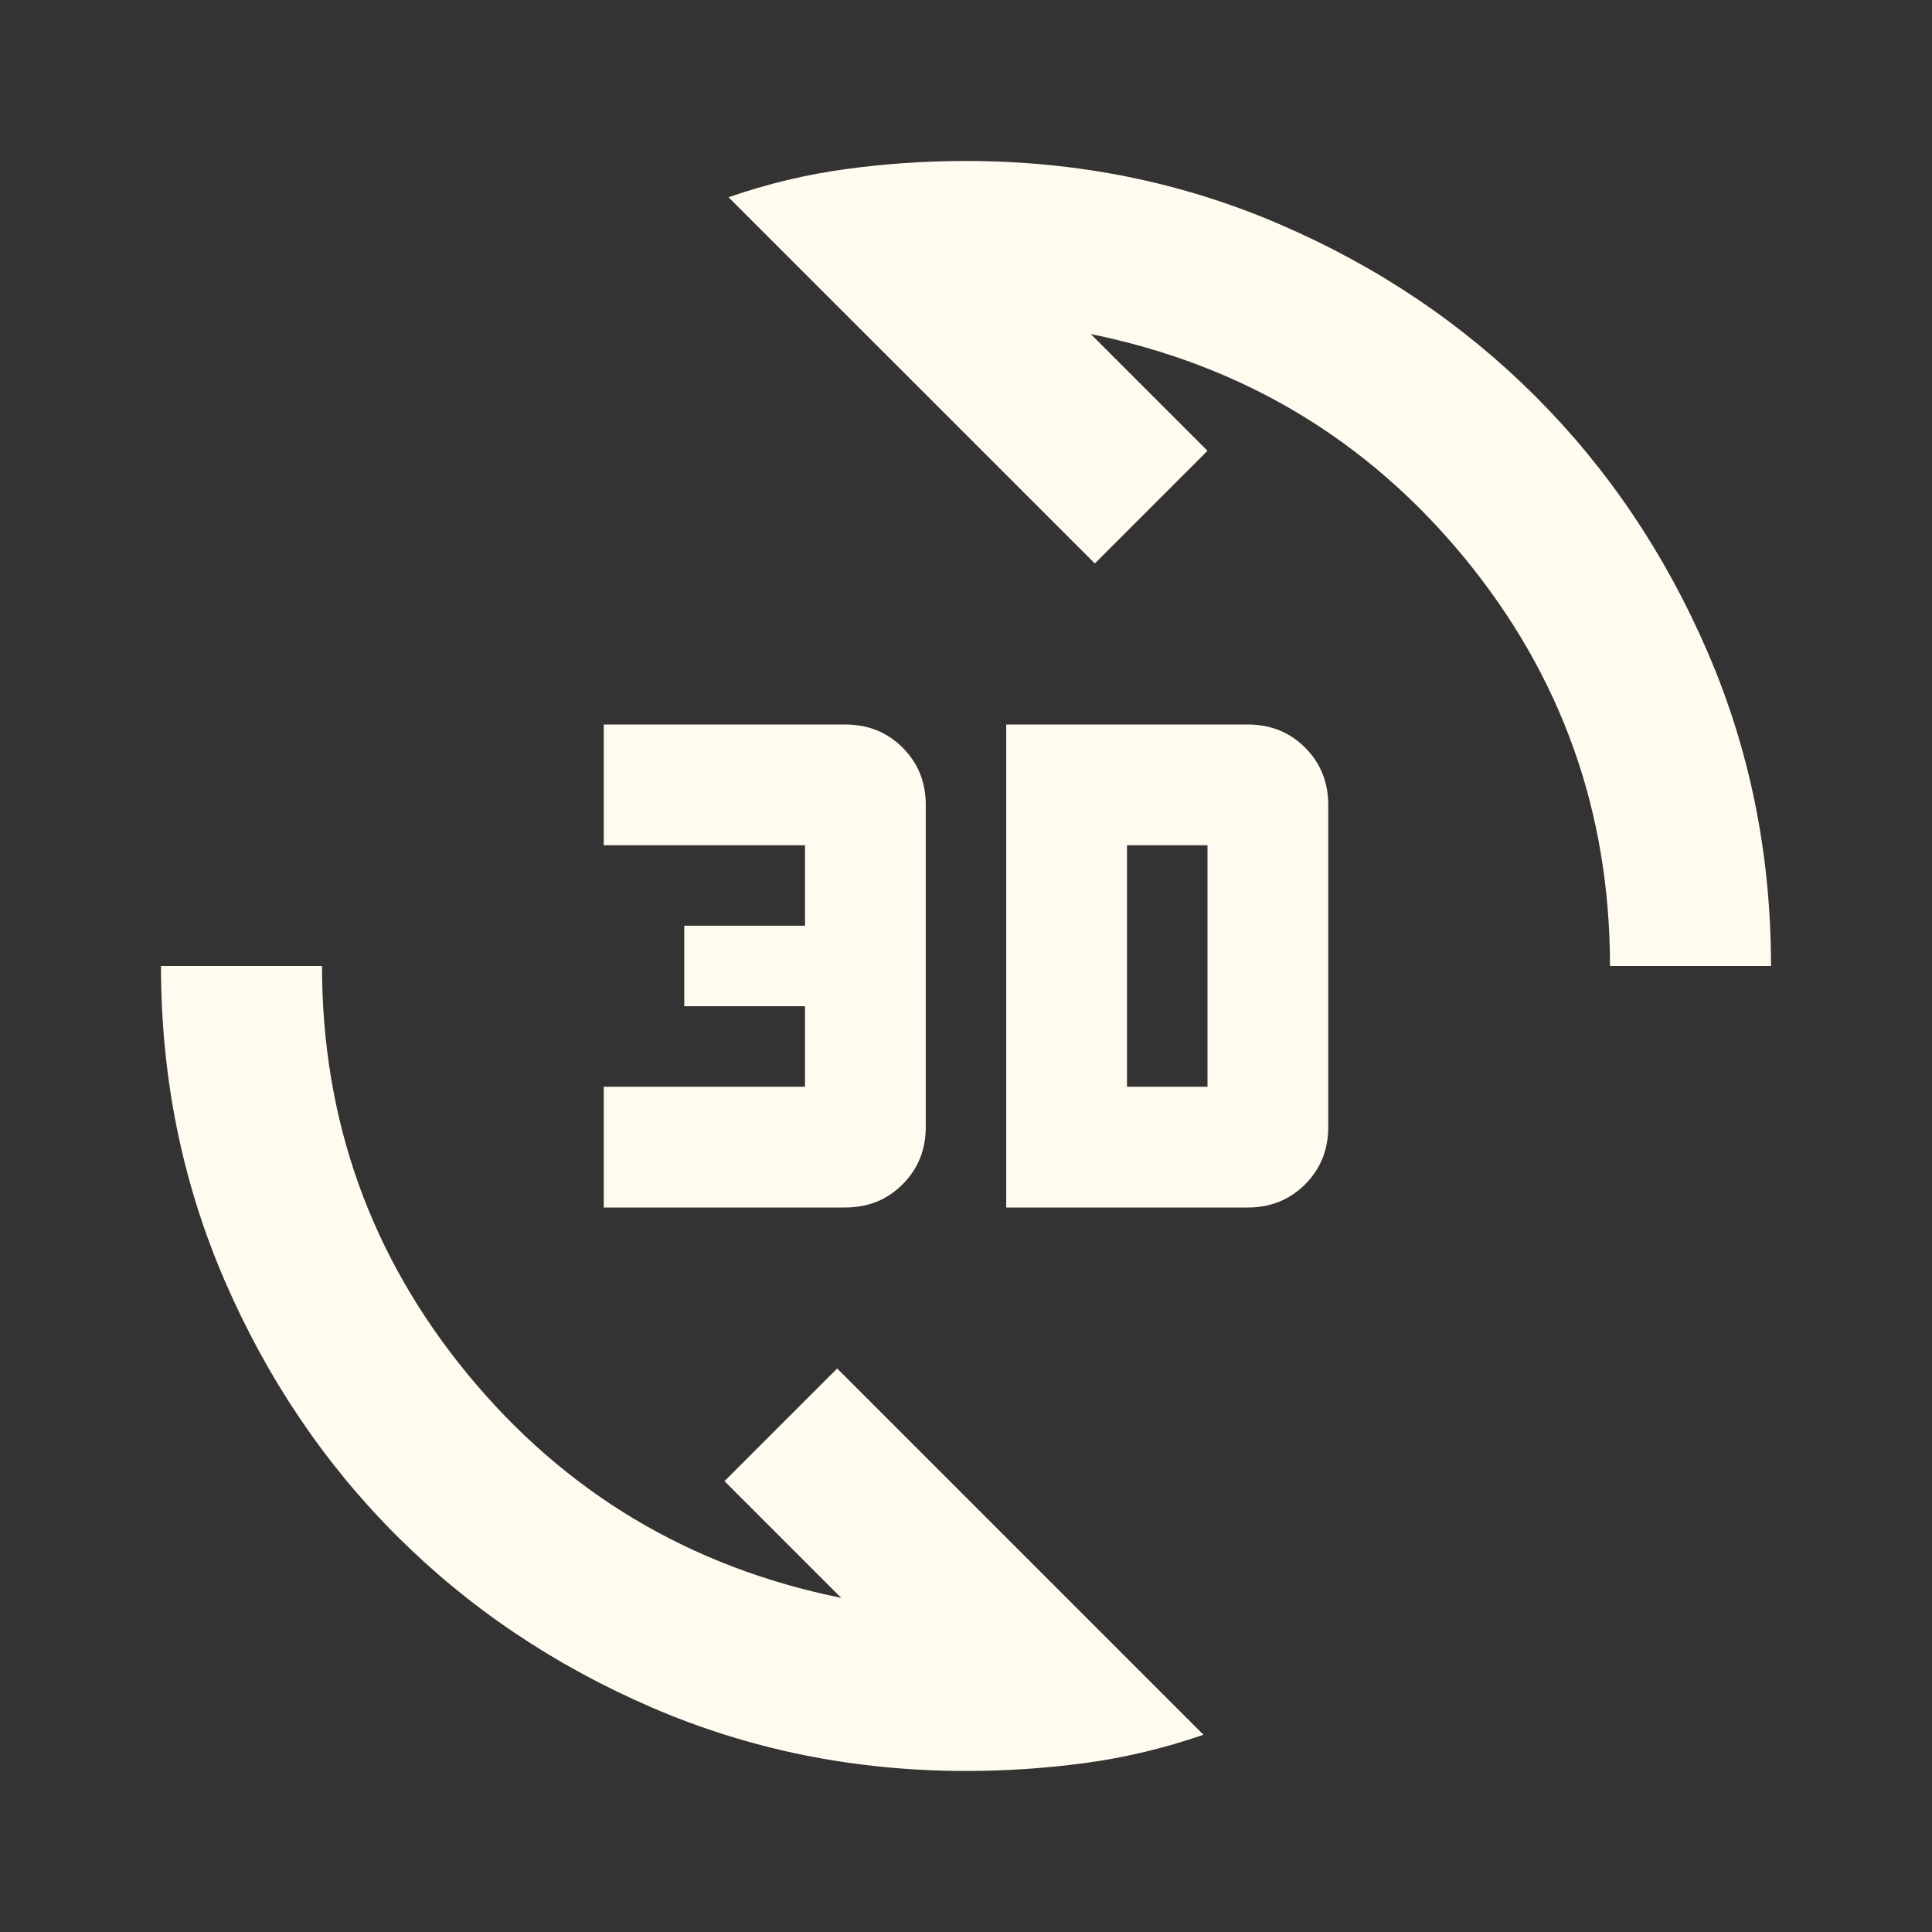 <svg width="34" height="34" viewBox="0 0 34 34" fill="none" xmlns="http://www.w3.org/2000/svg">
<rect x="0" y="0" width="34" height="34" fill="#333333" stroke="none"/>
<mask id="mask0_126_1848" style="mask-type:alpha" maskUnits="userSpaceOnUse" x="0" y="0" width="34" height="34">
<rect width="34" height="34" fill="#D9D9D9"/>
</mask>
<g mask="url(#mask0_126_1848)">
<path d="M17 31.166C15.04 31.166 13.199 30.794 11.475 30.051C9.751 29.307 8.252 28.298 6.977 27.023C5.702 25.748 4.693 24.248 3.949 22.525C3.205 20.801 2.833 18.959 2.833 17H5.667C5.667 19.715 6.523 22.111 8.234 24.189C9.946 26.267 12.136 27.578 14.804 28.12L12.75 26.066L14.733 24.083L21.179 30.529C20.494 30.765 19.804 30.93 19.107 31.025C18.411 31.119 17.708 31.166 17 31.166ZM17.708 21.25V12.75H21.958C22.36 12.75 22.696 12.885 22.968 13.157C23.239 13.428 23.375 13.765 23.375 14.166V19.833C23.375 20.234 23.239 20.571 22.968 20.842C22.696 21.114 22.36 21.25 21.958 21.25H17.708ZM10.625 21.25V19.125H14.167V17.708H12.042V16.291H14.167V14.875H10.625V12.75H14.875C15.276 12.75 15.613 12.885 15.884 13.157C16.156 13.428 16.292 13.765 16.292 14.166V19.833C16.292 20.234 16.156 20.571 15.884 20.842C15.613 21.114 15.276 21.25 14.875 21.25H10.625ZM19.833 19.125H21.25V14.875H19.833V19.125ZM28.333 17C28.333 14.284 27.477 11.888 25.766 9.81C24.054 7.732 21.864 6.422 19.196 5.879L21.25 7.933L19.267 9.916L12.821 3.471C13.506 3.234 14.196 3.069 14.893 2.975C15.589 2.88 16.292 2.833 17 2.833C18.96 2.833 20.801 3.205 22.525 3.949C24.249 4.692 25.748 5.702 27.023 6.977C28.298 8.252 29.307 9.751 30.051 11.475C30.795 13.198 31.167 15.04 31.167 17H28.333Z" fill="#FFFBEF"/>
</g>
</svg>
